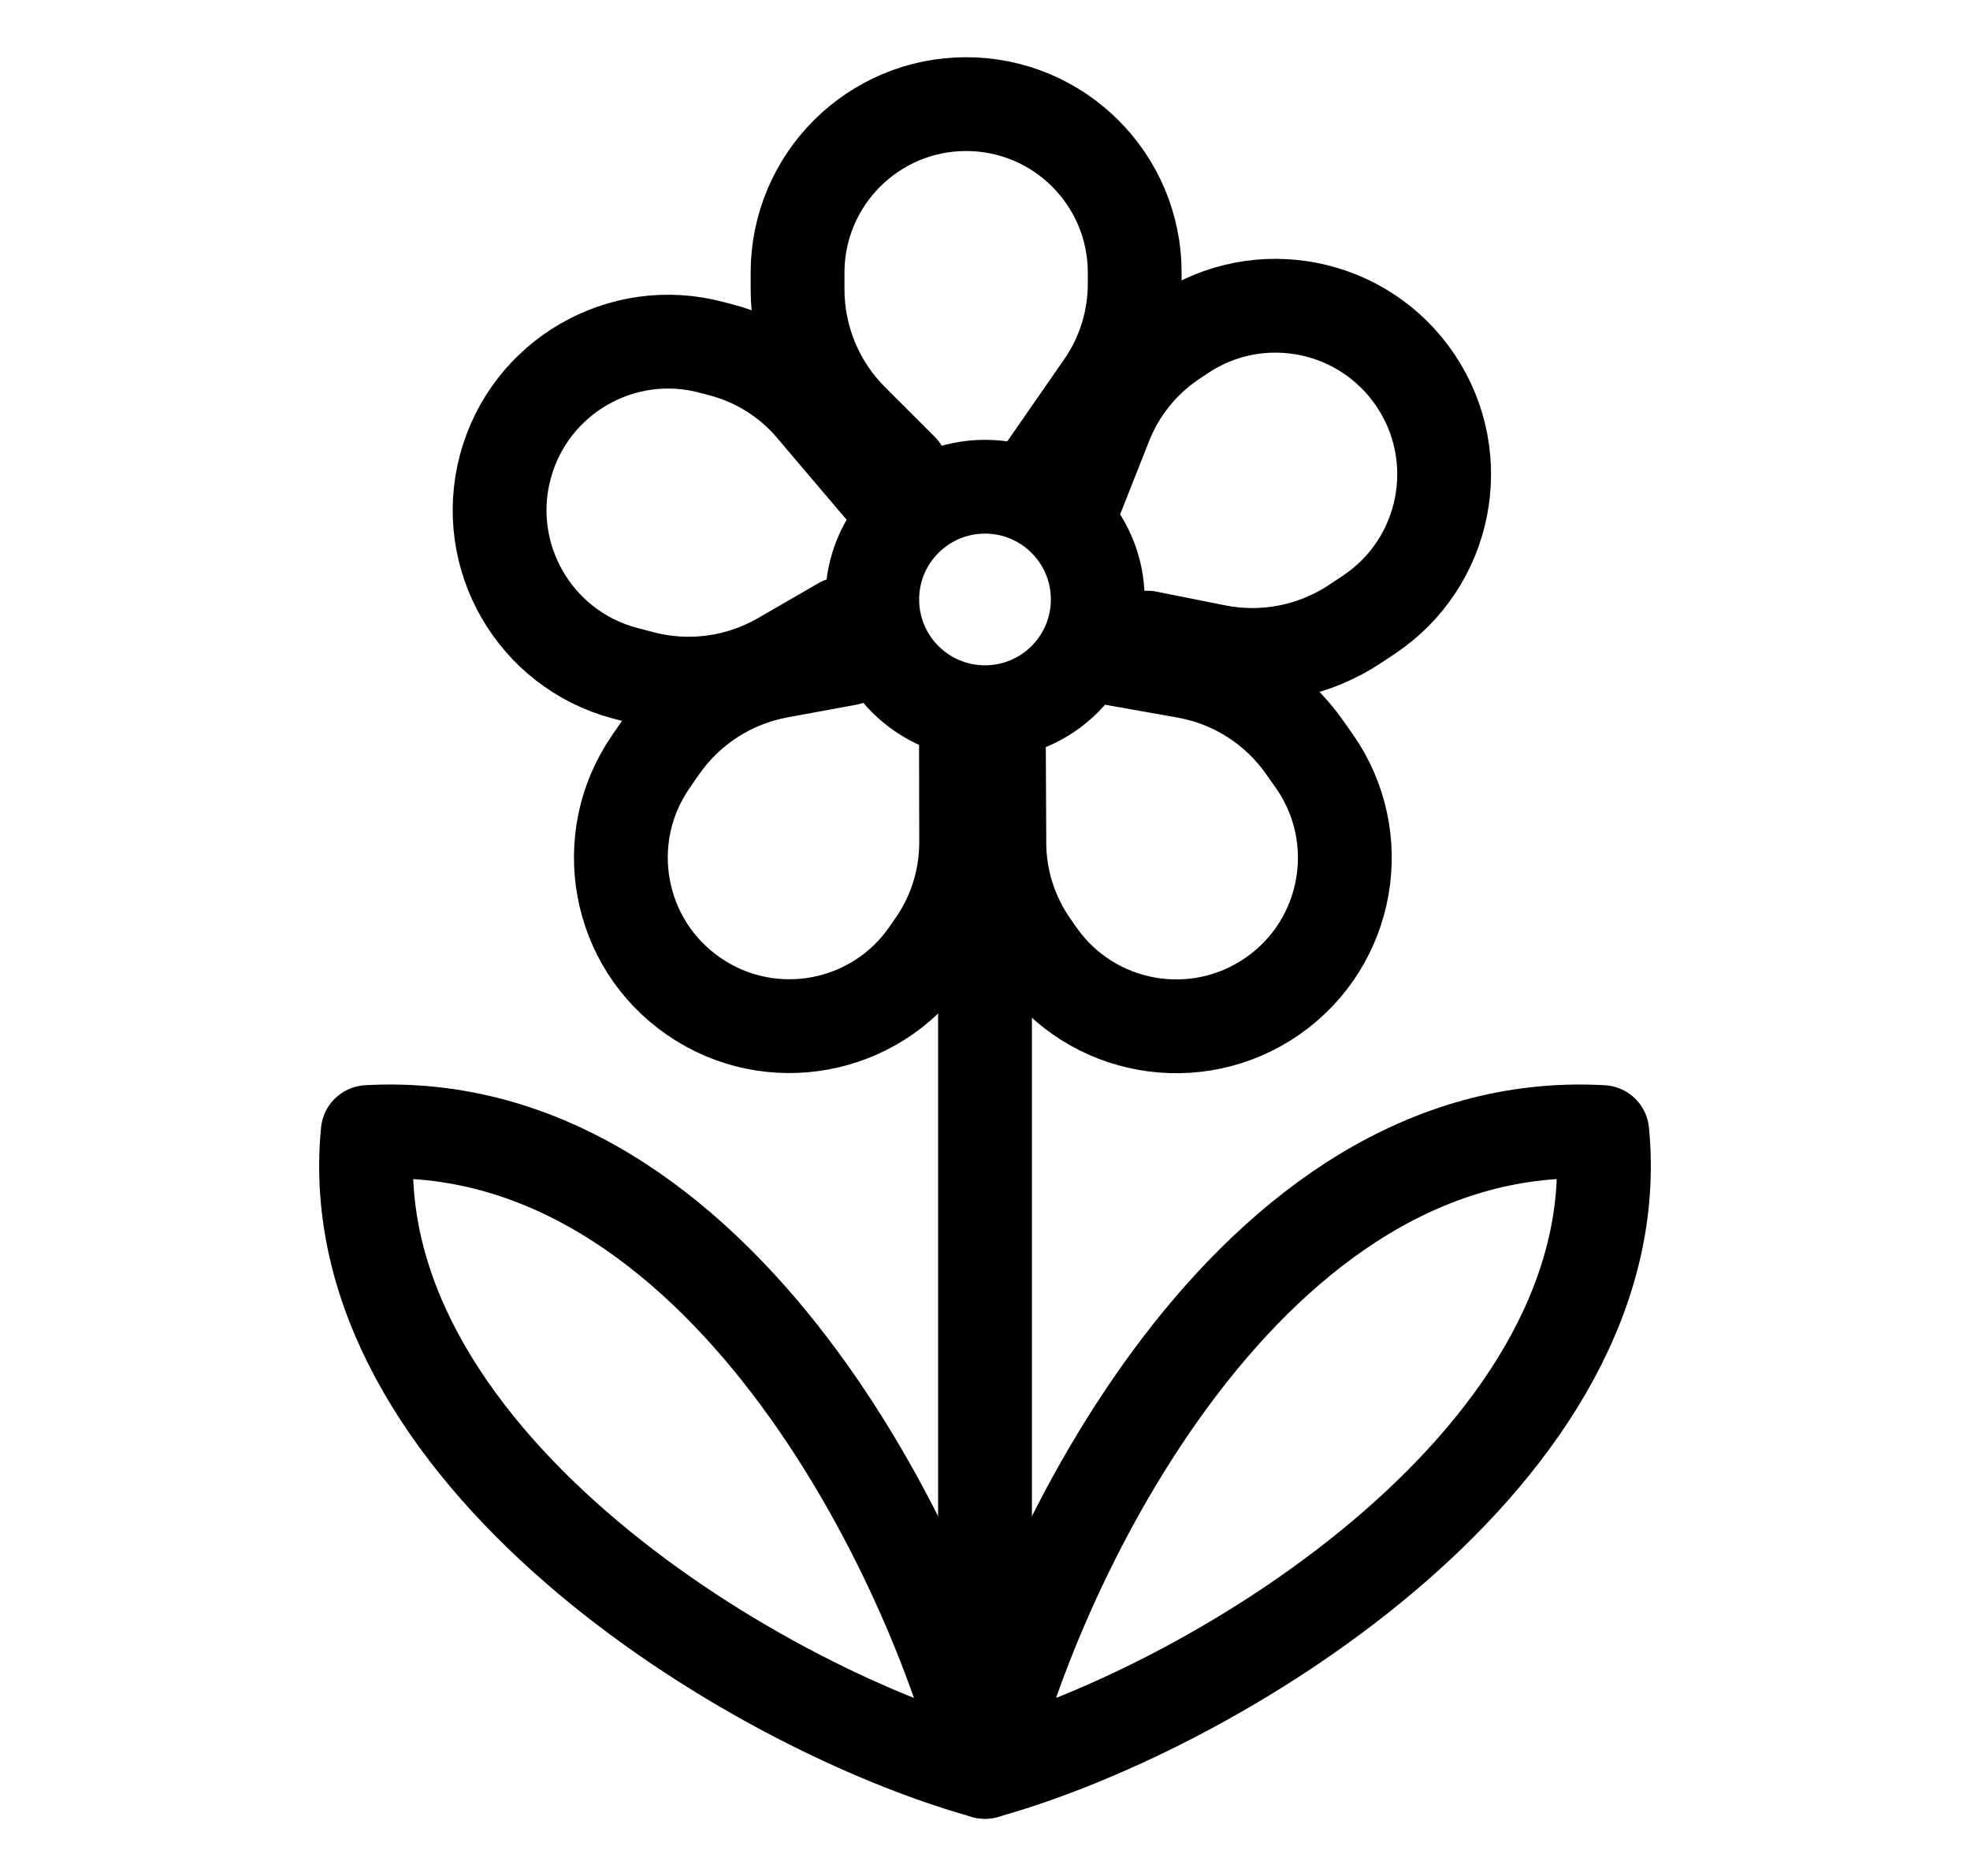 <svg width="21" height="20" viewBox="0 0 21 20" fill="none" xmlns="http://www.w3.org/2000/svg">
<path d="M9.611 5.011L9.081 4.481C8.71 4.111 8.502 3.608 8.502 3.085V2.907C8.502 1.915 9.307 1.11 10.299 1.11V1.11C11.292 1.11 12.096 1.915 12.096 2.907V3.024C12.096 3.414 11.978 3.794 11.756 4.114L11.134 5.011" stroke="black" stroke-linecap="round" stroke-linejoin="round"/>
<path d="M9.044 7.02L8.306 7.156C7.791 7.25 7.334 7.546 7.037 7.977L6.936 8.123C6.373 8.94 6.578 10.059 7.395 10.622V10.622C8.212 11.186 9.331 10.98 9.894 10.163L9.961 10.067C10.182 9.747 10.3 9.366 10.299 8.977L10.297 7.885" stroke="black" stroke-linecap="round" stroke-linejoin="round"/>
<path d="M11.896 7.026L12.635 7.157C13.151 7.248 13.609 7.54 13.909 7.97L14.011 8.115C14.58 8.928 14.382 10.049 13.569 10.617V10.617C12.755 11.186 11.635 10.988 11.066 10.175L10.999 10.079C10.776 9.76 10.655 9.381 10.653 8.991L10.648 7.899" stroke="black" stroke-linecap="round" stroke-linejoin="round"/>
<path d="M12.231 6.798L12.967 6.945C13.48 7.047 14.013 6.94 14.449 6.649L14.596 6.551C15.421 5.999 15.643 4.883 15.091 4.058V4.058C14.539 3.233 13.423 3.011 12.598 3.563L12.501 3.628C12.178 3.845 11.928 4.155 11.785 4.517L11.384 5.532" stroke="black" stroke-linecap="round" stroke-linejoin="round"/>
<path d="M8.977 6.649L8.328 7.024C7.874 7.286 7.335 7.357 6.829 7.221L6.658 7.176C5.699 6.919 5.131 5.933 5.387 4.975V4.975C5.644 4.016 6.63 3.447 7.588 3.704L7.701 3.734C8.077 3.835 8.414 4.048 8.665 4.345L9.372 5.178" stroke="black" stroke-linecap="round" stroke-linejoin="round"/>
<path d="M10.5 18.89C11.041 16.636 13.324 11.859 17.08 12.069C17.41 15.464 13.049 18.179 10.5 18.89Z" stroke="black" stroke-linecap="round" stroke-linejoin="round"/>
<path d="M10.5 18.89C9.959 16.636 7.676 11.859 3.92 12.069C3.59 15.464 7.951 18.179 10.5 18.89Z" stroke="black" stroke-linecap="round" stroke-linejoin="round"/>
<path d="M10.5 10.387V18.739" stroke="black" stroke-linecap="round" stroke-linejoin="round"/>
<circle cx="10.5" cy="6.391" r="1.202" stroke="black" stroke-linecap="round" stroke-linejoin="round"/>
</svg>
